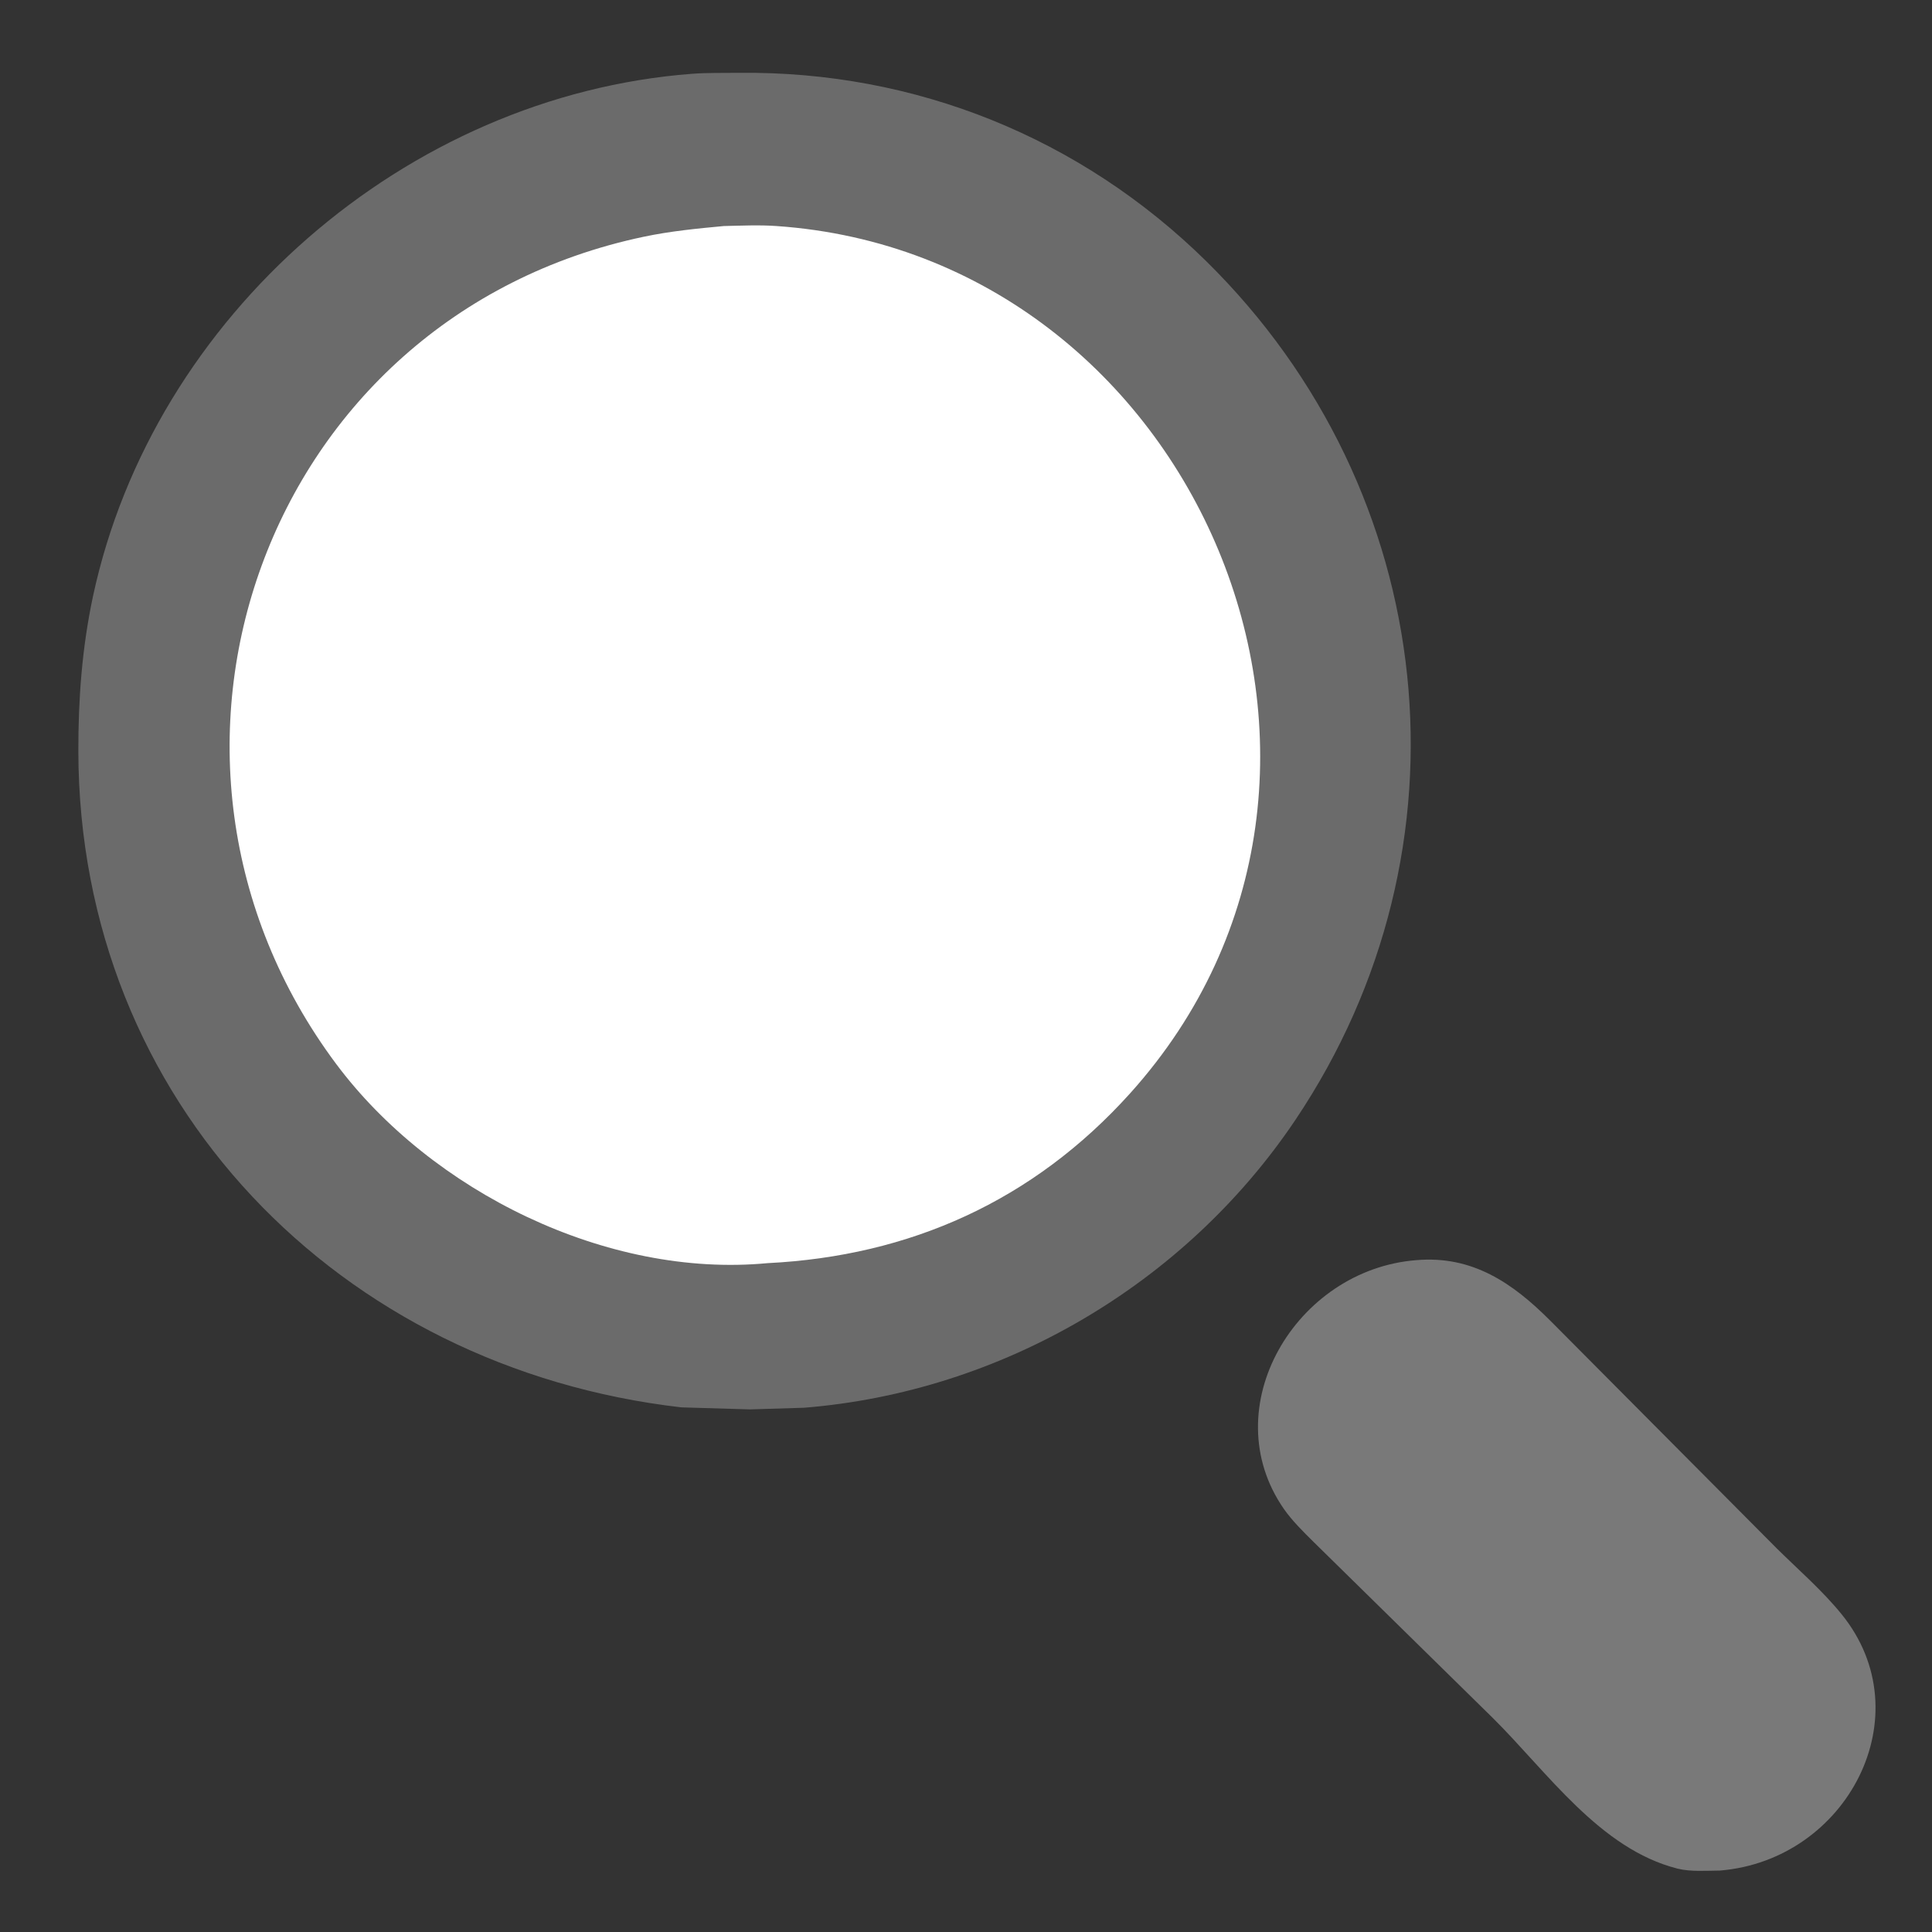 <svg width="20" height="20" viewBox="0 0 20 20" fill="none" xmlns="http://www.w3.org/2000/svg">
<rect x="0" y="0" width="20" height="20" fill="#333333" stroke="none"/>
<g id="Group 1000005096">
<path id="Vector" d="M14.662 13.045C15.245 12.995 15.661 13.284 16.047 13.67L18.397 16.033C18.621 16.254 18.864 16.464 19.063 16.709C19.911 17.751 19.125 19.256 17.804 19.364C17.664 19.365 17.502 19.378 17.366 19.344C16.56 19.14 16.018 18.343 15.45 17.781L13.597 15.961C13.491 15.856 13.377 15.744 13.291 15.621C12.564 14.575 13.411 13.142 14.662 13.045Z" fill="#797979"/>
<path id="Vector_2" d="M7.635 0.754L7.656 0.754C9.471 0.735 11.184 1.422 12.486 2.703C14.911 5.09 15.302 8.778 13.408 11.596C12.266 13.294 10.368 14.409 8.322 14.573L7.764 14.59L7.054 14.569C3.519 14.163 0.819 11.414 0.811 7.778C0.81 7.235 0.849 6.705 0.963 6.171C1.586 3.27 4.206 0.989 7.163 0.764C7.319 0.752 7.479 0.756 7.635 0.754Z" fill="#6B6B6B"/>
<path id="Vector_3" d="M7.493 2.34C7.673 2.336 7.859 2.327 8.039 2.34C12.382 2.64 14.679 8.007 11.699 11.318C10.696 12.432 9.418 13.003 7.946 13.076C6.283 13.234 4.465 12.333 3.48 11.014C1.113 7.842 2.73 3.28 6.663 2.451C6.938 2.393 7.213 2.366 7.493 2.34Z" fill="white"/>
</g>
</svg>
